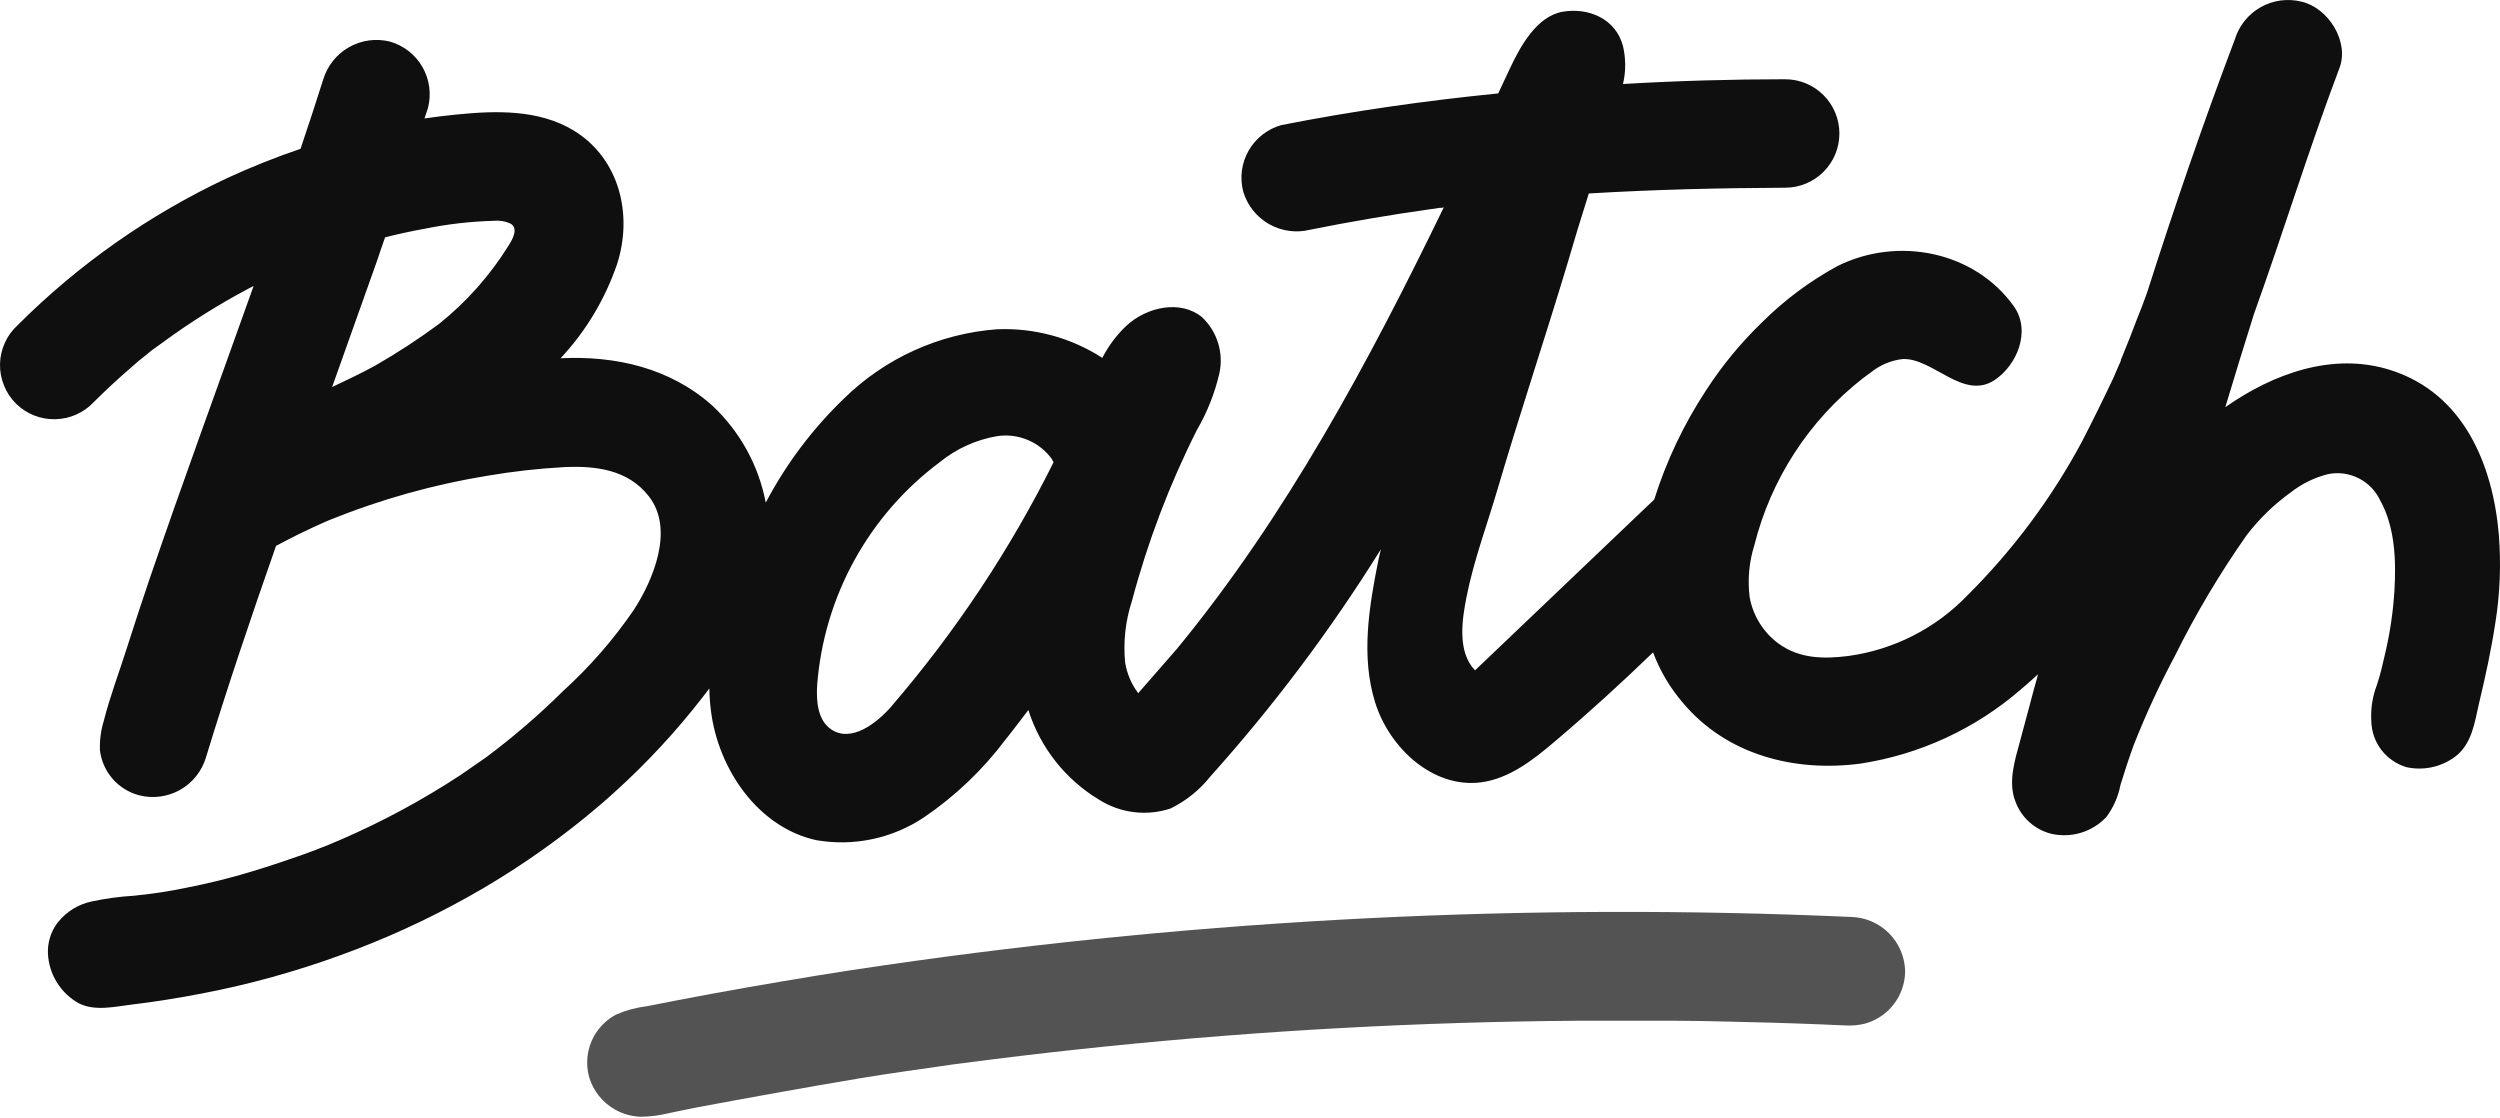 <?xml version="1.0" encoding="UTF-8"?>
<svg width="512px" height="229px" viewBox="0 0 512 229" version="1.1" xmlns="http://www.w3.org/2000/svg" preserveAspectRatio="xMidYMid">
    <title>Batch</title>
    <g>
        <path d="M511.777,109.639 C510.556,95.148 504.547,80.554 489.583,75.795 C477.81,72.031 465.513,76.523 455.739,83.395 C457.647,77.05 459.599,70.705 461.595,64.36 C467.616,47.623 472.815,30.618 479.102,13.984 C481.215,8.548 476.835,1.595 471.359,0.343 C468.522,-0.37 465.519,0.037 462.974,1.479 C460.428,2.92 458.535,5.287 457.688,8.087 C451.206,25.203 445.278,42.505 439.72,59.929 C439.043,61.796 438.366,63.652 437.597,65.498 C436.756,67.765 435.864,70.001 434.951,72.247 C434.766,72.749 434.551,73.272 434.346,73.723 L434.346,73.898 C433.854,75.036 433.32,76.185 432.859,77.323 C430.756,81.774 428.603,86.143 426.367,90.471 C420.143,102.073 412.231,112.687 402.891,121.967 C396.395,128.715 387.814,133.077 378.534,134.345 C373.539,134.981 368.504,134.92 364.248,131.802 C361.149,129.523 359.037,126.149 358.34,122.367 C357.875,118.767 358.2,115.11 359.294,111.649 C362.682,98.143 370.464,86.147 381.416,77.549 L383.17,76.257 C385.048,74.733 387.328,73.785 389.733,73.529 C395.887,73.334 402.04,81.99 408.419,77.887 C413.116,74.811 416.019,67.755 412.419,62.699 C404.327,51.417 388.626,48.34 376.308,54.494 C370.604,57.598 365.376,61.504 360.781,66.093 C356.46,70.276 352.631,74.939 349.367,79.99 C344.827,86.906 341.265,94.415 338.783,102.306 C338.26,102.788 337.757,103.332 337.224,103.783 L302.087,137.289 C298.406,133.484 299.421,126.91 300.354,122.213 C301.81,114.808 304.59,107.403 306.702,100.173 C311.236,84.789 316.333,69.519 320.968,54.135 C322.376,49.287 323.85,44.45 325.389,39.623 C338.721,38.823 352.115,38.505 365.601,38.444 C367.06,38.444 368.505,38.156 369.852,37.598 C371.199,37.04 372.424,36.222 373.455,35.19 C374.487,34.159 375.304,32.935 375.863,31.587 C376.421,30.24 376.708,28.795 376.708,27.337 C376.708,25.878 376.421,24.434 375.863,23.086 C375.304,21.739 374.487,20.514 373.455,19.483 C372.424,18.451 371.199,17.633 369.852,17.075 C368.505,16.517 367.06,16.23 365.601,16.23 C354.512,16.23 343.442,16.554 332.393,17.204 C332.988,14.657 332.988,12.008 332.393,9.461 C330.957,3.892 325.409,1.502 320.086,2.395 C314.764,3.287 311.389,9.44 309.277,13.922 L306.836,19.132 C292.026,20.609 277.207,22.701 262.398,25.624 C259.568,26.424 257.166,28.305 255.712,30.861 C254.258,33.417 253.867,36.443 254.624,39.285 C255.474,42.086 257.367,44.454 259.914,45.899 C262.46,47.344 265.464,47.756 268.305,47.048 C276.51,45.4 284.776,43.992 293.103,42.823 L295.688,42.443 L294.775,42.587 C295.085,42.606 295.394,42.564 295.688,42.464 C280.232,74.318 263.474,105.568 241.066,132.848 L233.107,141.965 C231.703,140.106 230.78,137.929 230.42,135.627 C230.02,131.376 230.502,127.089 231.835,123.033 C235.047,110.949 239.502,99.229 245.127,88.061 C247.243,84.428 248.798,80.497 249.742,76.4 C250.179,74.342 250.078,72.205 249.45,70.197 C248.821,68.188 247.686,66.376 246.152,64.934 C241.753,61.365 234.871,62.822 230.656,66.739 C228.664,68.632 227.007,70.847 225.754,73.293 C219.333,69.147 211.78,67.101 204.145,67.437 C192.33,68.326 181.213,73.377 172.772,81.692 C166.36,87.878 160.976,95.049 156.825,102.932 C155.373,95.318 151.541,88.362 145.882,83.066 C137.246,75.364 126.088,72.811 114.807,73.375 C119.99,67.83 123.936,61.248 126.386,54.063 C129.626,43.971 126.919,32.526 117.535,26.752 C110.356,22.373 101.474,22.65 93.454,23.46 C91.342,23.665 89.096,23.942 86.932,24.26 L87.639,22.147 C88.382,19.31 87.984,16.295 86.531,13.747 C85.078,11.2 82.685,9.322 79.865,8.517 C77.026,7.808 74.022,8.218 71.476,9.664 C68.931,11.109 67.04,13.479 66.194,16.281 C64.697,21.019 63.148,25.75 61.549,30.475 C56.446,32.209 51.438,34.208 46.544,36.464 C30.57,43.958 16.022,54.175 3.552,66.657 C2.461,67.664 1.585,68.882 0.978,70.237 C0.361,71.605 0.03,73.084 0.002,74.585 C-0.023,76.085 0.256,77.575 0.824,78.964 C1.379,80.348 2.21,81.604 3.265,82.656 C4.321,83.701 5.576,84.522 6.955,85.072 C8.335,85.622 9.811,85.888 11.295,85.856 C12.786,85.831 14.257,85.506 15.619,84.9 C16.981,84.294 18.207,83.419 19.223,82.328 C21.654,79.918 24.177,77.569 26.761,75.344 C27.838,74.39 28.874,73.488 30.063,72.575 C30.736,71.997 31.441,71.46 32.176,70.965 C29.848,72.636 32.935,70.421 33.366,70.103 C38.938,66.011 44.803,62.333 50.913,59.099 L51.939,58.565 C44.811,78.605 37.468,98.563 30.607,118.644 C28.997,123.402 27.417,128.192 25.889,133.002 C24.361,137.812 22.515,142.653 21.243,147.678 C20.657,149.611 20.394,151.627 20.464,153.647 C20.722,155.815 21.627,157.855 23.062,159.501 C24.496,161.148 26.392,162.324 28.504,162.877 C31.342,163.601 34.35,163.199 36.898,161.756 C39.446,160.312 41.337,157.94 42.175,155.134 C46.616,140.56 51.508,126.151 56.533,111.793 C58.082,110.983 59.61,110.162 61.169,109.403 L64.092,108.009 L65.784,107.239 L66.882,106.757 L67.733,106.398 C78.079,102.23 88.855,99.22 99.864,97.425 C105.02,96.548 110.221,95.963 115.443,95.671 C122.006,95.353 128.611,96.163 132.877,101.64 C138.169,108.388 133.759,118.818 129.801,124.91 C125.638,130.994 120.778,136.57 115.32,141.524 C110.387,146.414 105.115,150.951 99.546,155.103 C97.83,156.306 96.104,157.503 94.367,158.693 C86.527,163.846 78.254,168.307 69.64,172.025 C66.372,173.44 63.073,174.705 59.744,175.82 C56.226,177.04 52.667,178.189 49.16,179.184 C45.652,180.178 41.981,181.06 38.319,181.778 C34.699,182.54 31.039,183.098 27.356,183.45 C24.504,183.621 21.669,184.005 18.874,184.599 C16.131,185.151 13.668,186.646 11.911,188.824 L11.572,189.265 C10.343,191.029 9.727,193.148 9.818,195.295 C9.918,197.396 10.553,199.435 11.665,201.219 C12.776,203.004 14.326,204.474 16.167,205.49 C19.5,207.161 23.602,206.136 27.13,205.715 L30.556,205.274 C35.396,204.59 40.206,203.743 44.985,202.731 C49.765,201.719 54.486,200.516 59.149,199.121 C63.805,197.747 68.379,196.177 72.943,194.424 C77.507,192.67 81.937,190.762 86.275,188.67 C90.613,186.578 94.952,184.27 99.136,181.809 C103.32,179.348 107.412,176.681 111.371,173.861 C115.33,171.041 119.227,168.005 122.95,164.805 C123.924,163.985 124.878,163.133 125.821,162.272 C132.414,156.324 138.465,149.804 143.902,142.786 C144.364,142.191 144.836,141.596 145.277,140.991 C145.295,142.51 145.402,144.028 145.595,145.534 C147.092,157.595 155.307,169.482 167.183,172.066 C174.886,173.403 182.808,171.713 189.294,167.348 C195.694,162.993 201.33,157.607 205.97,151.411 C207.56,149.452 209.047,147.421 210.606,145.411 C213.04,153.1 218.196,159.635 225.108,163.79 C227.258,165.148 229.684,166.013 232.209,166.323 C234.734,166.634 237.296,166.381 239.712,165.584 C242.88,164.042 245.662,161.81 247.855,159.052 C260.837,144.586 272.528,129.013 282.796,112.511 C282.653,113.229 282.458,113.947 282.314,114.624 C280.366,124.274 278.694,134.407 281.617,143.822 C284.54,153.236 293.503,161.462 303.267,160.231 C309.102,159.472 314.035,155.606 318.527,151.77 C325.399,145.955 332.065,139.863 338.547,133.607 C339.951,137.361 342.003,140.838 344.608,143.883 C353.602,154.631 367.571,158.18 381.026,156.385 C393.144,154.527 404.493,149.291 413.773,141.278 C415.014,140.253 417.393,138.089 417.393,138.089 C417.393,138.089 416.737,140.56 416.542,141.165 L415.588,144.765 C414.952,147.093 414.337,149.421 413.711,151.749 C412.624,155.759 411.188,160.21 412.778,164.2 C413.369,165.798 414.341,167.226 415.609,168.364 C416.873,169.501 418.393,170.317 420.039,170.743 C422.069,171.221 424.189,171.153 426.184,170.548 C428.18,169.943 429.98,168.821 431.402,167.297 C432.839,165.36 433.821,163.123 434.274,160.754 C435.105,158.026 435.987,155.339 436.961,152.652 C439.424,146.393 442.246,140.28 445.412,134.345 C449.666,125.756 454.569,117.504 460.078,109.66 C462.63,106.303 465.669,103.344 469.092,100.881 C471.375,99.081 474.015,97.788 476.835,97.086 C478.939,96.675 481.119,96.974 483.034,97.935 C484.95,98.897 486.492,100.467 487.419,102.399 C490.496,107.875 490.742,114.706 490.383,120.859 C490.127,125.132 489.513,129.375 488.548,133.545 C488.035,135.812 487.522,138.099 486.784,140.294 C485.88,142.653 485.492,145.177 485.645,147.698 C485.691,149.824 486.409,151.882 487.696,153.575 C488.995,155.261 490.787,156.498 492.824,157.113 C494.521,157.486 496.276,157.497 497.977,157.144 C499.677,156.79 501.283,156.08 502.69,155.062 C506.29,152.416 506.793,147.975 507.726,143.955 C509.018,138.54 510.208,133.084 511.049,127.546 C511.999,121.616 512.235,115.595 511.767,109.608 L511.777,109.639 Z M104.182,50.248 C100.376,56.393 95.544,61.839 89.895,66.35 C85.72,69.439 81.368,72.281 76.86,74.862 C73.989,76.462 71.004,77.836 68.02,79.262 C71.097,70.626 74.173,61.991 77.25,53.325 C77.804,51.756 78.276,50.166 78.86,48.607 C81.547,47.93 84.234,47.335 86.962,46.853 C91.623,45.898 96.359,45.352 101.115,45.223 C102.279,45.101 103.455,45.292 104.52,45.777 C106.233,46.72 105.012,48.946 104.182,50.248 Z M182.741,144.468 C179.531,148.211 174.28,152.149 170.219,149.37 C167.46,147.514 167.142,143.596 167.357,140.273 C168.047,131.305 170.649,122.588 174.991,114.711 C179.332,106.833 185.311,99.977 192.525,94.604 C195.901,91.871 199.925,90.052 204.206,89.323 C206.345,88.999 208.531,89.274 210.523,90.118 C212.513,90.961 214.232,92.34 215.488,94.102 C215.488,94.266 215.672,94.461 215.785,94.645 C206.862,112.554 195.756,129.288 182.72,144.468 L182.741,144.468 Z" fill="rgb(15,15,15)"></path>
        <path d="M181.356,220.002 C181.356,220.002 188.628,218.914 192.279,218.412 L195.263,217.981 L203.283,216.956 C210.955,215.992 218.646,215.117 226.359,214.33 C258.493,211.041 290.762,209.281 323.163,209.048 C326.455,209.048 329.757,209.048 333.05,209.048 C336.342,209.048 339.675,209.048 342.987,209.048 C346.3,209.048 349.613,209.13 352.936,209.202 C356.258,209.274 359.561,209.346 362.873,209.448 C366.186,209.551 369.499,209.653 372.811,209.787 C374.462,209.848 376.103,209.951 377.744,210.002 C379.167,210.101 380.596,209.976 381.98,209.633 C383.833,209.106 385.523,208.118 386.892,206.761 C388.974,204.678 390.154,201.86 390.174,198.916 C390.117,195.98 388.924,193.183 386.847,191.108 C384.77,189.033 381.972,187.844 379.036,187.788 C312.993,184.861 246.822,188.161 181.397,197.644 C176.611,198.328 171.86,199.056 167.142,199.828 C162.424,200.601 157.686,201.405 152.927,202.239 C148.203,203.072 143.482,203.941 138.764,204.844 C136.713,205.243 134.57,205.654 132.477,206.074 C130.3,206.337 128.172,206.914 126.16,207.787 C124.462,208.698 123.024,210.029 121.986,211.653 C121.873,211.817 121.781,211.982 121.678,212.146 C120.237,214.718 119.869,217.755 120.653,220.596 C121.498,223.406 123.393,225.784 125.945,227.232 C127.515,228.118 129.271,228.624 131.072,228.709 C132.993,228.706 134.908,228.475 136.775,228.022 C138.764,227.622 140.754,227.16 142.754,226.791 L150.21,225.406 L158.804,223.847 C161.771,223.307 164.742,222.781 167.716,222.268 C170.519,221.776 173.326,221.297 176.136,220.832 L178.885,220.391 L181.356,220.002 Z" fill="rgb(83,83,83)"></path>
    </g>
</svg>

